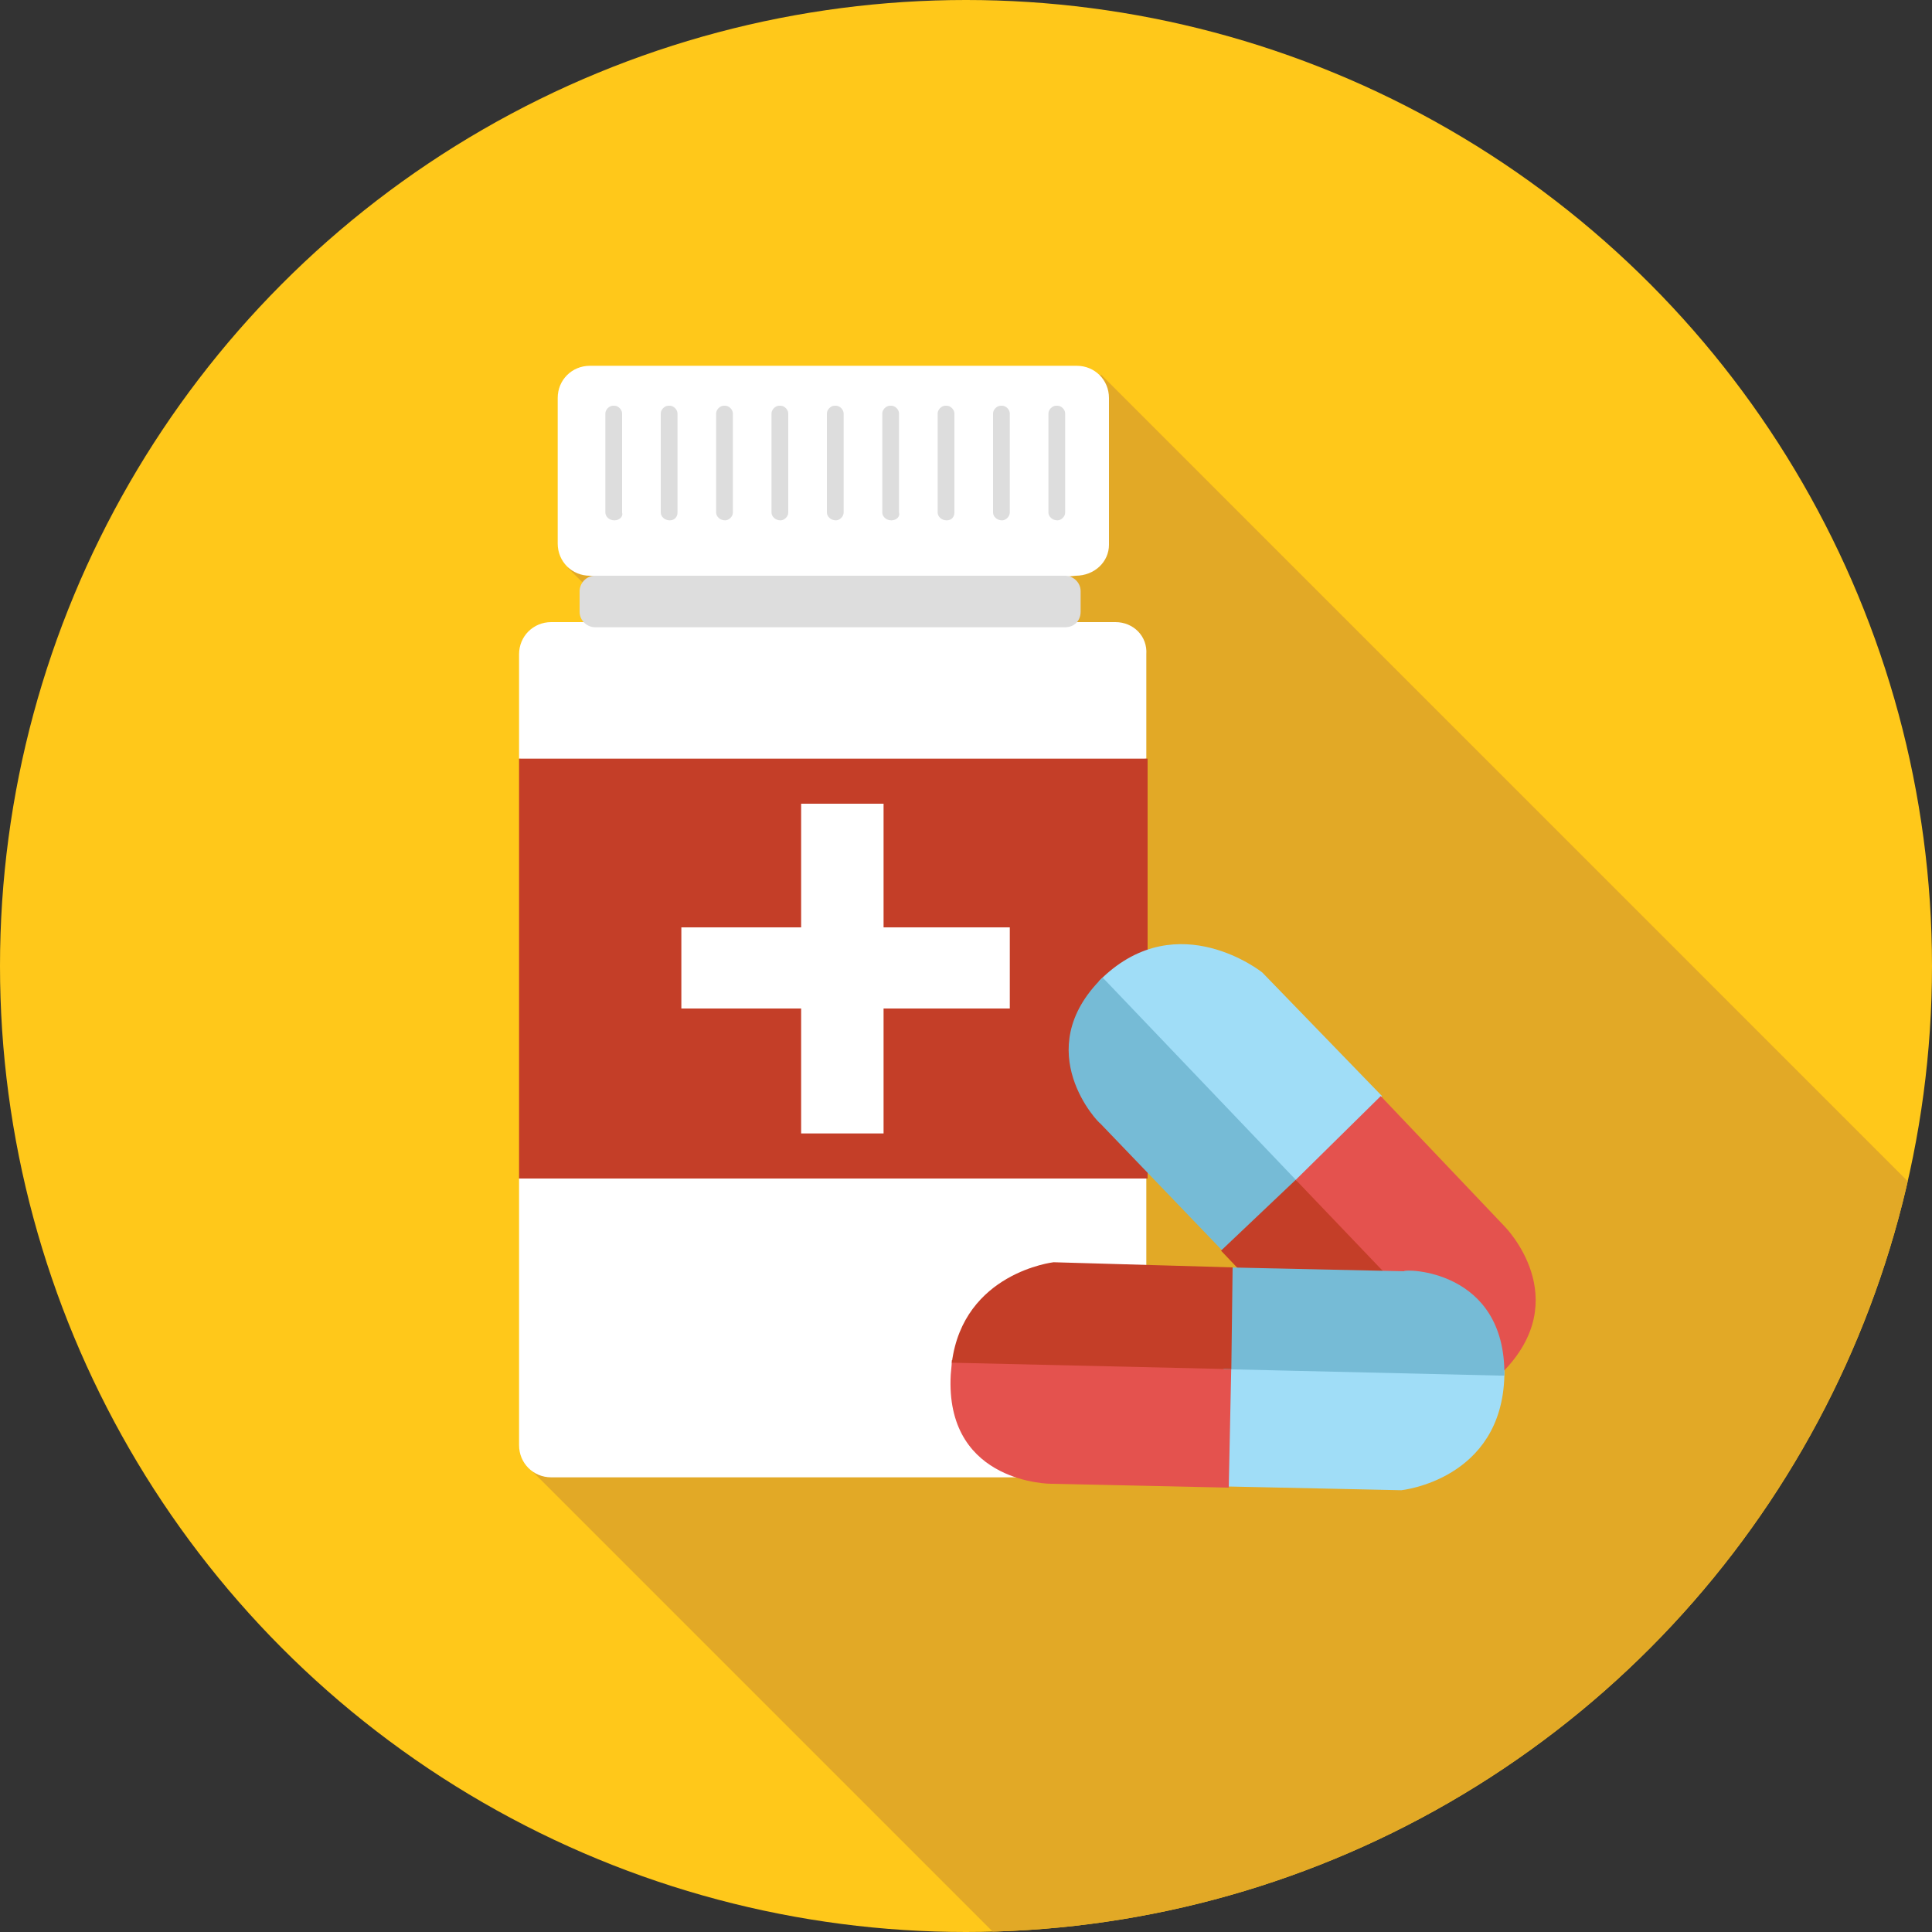<?xml version="1.0" encoding="utf-8"?>
<!-- Generator: Adobe Illustrator 19.1.0, SVG Export Plug-In . SVG Version: 6.00 Build 0)  -->
<svg version="1.1" id="Layer_1" xmlns="http://www.w3.org/2000/svg" xmlns:xlink="http://www.w3.org/1999/xlink" x="0px" y="0px"
	 viewBox="0 0 150 150" enable-background="new 0 0 150 150" xml:space="preserve">
<rect x="0" y="0" width="150" height="150" fill="#333333" stroke="none"/>
<g id="medical">
	<circle id="Background_56_" fill="#FFC81A" cx="75" cy="75" r="75"/>
	<g id="Shadow_56_">
		<defs>
			<circle id="SVGID_103_" cx="75" cy="75" r="75"/>
		</defs>
		<clipPath id="SVGID_2_">
			<use xlink:href="#SVGID_103_"  overflow="visible"/>
		</clipPath>
		<polygon clip-path="url(#SVGID_2_)" fill="#E2A926" points="85.5,29.1 44.1,44.1 62.1,62 41,113.9 77.1,150 150,150 150,93.6 		
			"/>
	</g>
	<g id="Object_56_">
		<path fill="#FFFFFF" d="M83.5,44.7l-19.1,1.9l-18.6-1.9c-1.4,0-2.5-1.1-2.5-2.5V30.9c0-1.4,1.1-2.5,2.5-2.5h37.8
			c1.4,0,2.5,1.1,2.5,2.5v11.4C86.1,43.6,85,44.7,83.5,44.7z"/>
		<path fill="#FFFFFF" d="M40.3,112.2c0,1.4,1.1,2.5,2.5,2.5h43.7c1.4,0,2.5-1.1,2.5-2.4V91.5L65.4,88l-25.1,3.5V112.2z"/>
		<path fill="#FFFFFF" d="M86.6,48.3H42.8c-1.4,0-2.5,1.1-2.5,2.5v8.1L64.2,62l24.8-3.1v-8.1C89.1,49.4,88,48.3,86.6,48.3z"/>
		<rect x="40.3" y="58.9" fill="#C43E28" width="48.8" height="32.6"/>
		<polygon fill="#FFFFFF" points="78.4,72 68.6,72 68.6,62.4 62.2,62.4 62.2,72 52.9,72 52.9,78.3 62.2,78.3 62.2,88 68.6,88 
			68.6,78.3 78.4,78.3 		"/>
		<path fill="#DDDDDD" d="M47.7,40.4L47.7,40.4c-0.4,0-0.7-0.3-0.7-0.6v-7.7c0-0.3,0.3-0.6,0.6-0.6h0.1c0.3,0,0.6,0.3,0.6,0.6v7.7
			C48.4,40.1,48.1,40.4,47.7,40.4z"/>
		<path fill="#DDDDDD" d="M52,40.4L52,40.4c-0.4,0-0.7-0.3-0.7-0.6v-7.7c0-0.3,0.3-0.6,0.6-0.6H52c0.3,0,0.6,0.3,0.6,0.6v7.7
			C52.6,40.1,52.4,40.4,52,40.4z"/>
		<path fill="#DDDDDD" d="M56.3,40.4L56.3,40.4c-0.4,0-0.7-0.3-0.7-0.6v-7.7c0-0.3,0.3-0.6,0.6-0.6h0.1c0.3,0,0.6,0.3,0.6,0.6v7.7
			C56.9,40.1,56.6,40.4,56.3,40.4z"/>
		<path fill="#DDDDDD" d="M60.6,40.4L60.6,40.4c-0.4,0-0.7-0.3-0.7-0.6v-7.7c0-0.3,0.3-0.6,0.6-0.6h0.1c0.3,0,0.6,0.3,0.6,0.6v7.7
			C61.2,40.1,60.9,40.4,60.6,40.4z"/>
		<path fill="#DDDDDD" d="M64.9,40.4L64.9,40.4c-0.4,0-0.7-0.3-0.7-0.6v-7.7c0-0.3,0.3-0.6,0.6-0.6h0.1c0.3,0,0.6,0.3,0.6,0.6v7.7
			C65.5,40.1,65.2,40.4,64.9,40.4z"/>
		<path fill="#DDDDDD" d="M69.2,40.4L69.2,40.4c-0.4,0-0.7-0.3-0.7-0.6v-7.7c0-0.3,0.3-0.6,0.6-0.6h0.1c0.3,0,0.6,0.3,0.6,0.6v7.7
			C69.9,40.1,69.6,40.4,69.2,40.4z"/>
		<path fill="#DDDDDD" d="M73.5,40.4L73.5,40.4c-0.4,0-0.7-0.3-0.7-0.6v-7.7c0-0.3,0.3-0.6,0.6-0.6h0.1c0.3,0,0.6,0.3,0.6,0.6v7.7
			C74.1,40.1,73.9,40.4,73.5,40.4z"/>
		<path fill="#DDDDDD" d="M77.8,40.4L77.8,40.4c-0.4,0-0.7-0.3-0.7-0.6v-7.7c0-0.3,0.3-0.6,0.6-0.6h0.1c0.3,0,0.6,0.3,0.6,0.6v7.7
			C78.4,40.1,78.1,40.4,77.8,40.4z"/>
		<path fill="#DDDDDD" d="M82.1,40.4L82.1,40.4c-0.4,0-0.7-0.3-0.7-0.6v-7.7c0-0.3,0.3-0.6,0.6-0.6h0.1c0.3,0,0.6,0.3,0.6,0.6v7.7
			C82.7,40.1,82.4,40.4,82.1,40.4z"/>
		<path fill="#DDDDDD" d="M82.7,48.7H46.2c-0.6,0-1.2-0.5-1.2-1.2v-1.6c0-0.6,0.5-1.2,1.2-1.2h36.5c0.6,0,1.2,0.5,1.2,1.2v1.6
			C83.9,48.2,83.4,48.7,82.7,48.7z"/>
		<path fill="#A0DDF7" d="M85.3,76.2c0.1-0.1,0.2-0.2,0.3-0.3c5.9-5.6,12.4-0.4,12.4-0.4l9.3,9.6l-6.4,7L85.3,76.2z"/>
		<path fill="#E4524E" d="M100.3,91.9l6.9-6.8l9.6,10.1c0,0,5.6,5.6-0.2,11.4c-0.4,0.4-0.8,0.7-1.2,1L100.3,91.9z"/>
		<path fill="#76BBD6" d="M85.6,75.9c0.1,0.1,0.2,0.2,0.3,0.3l14.8,15.5l-5.7,5.5l-9.6-10C85.4,87.3,79.8,81.6,85.6,75.9z"/>
		<path fill="#C43E28" d="M100.6,91.6l15,15.7c-5.6,4.4-11.2-0.1-11.2-0.1l-9.6-10.1L100.6,91.6z"/>
		<path fill="#A0DDF7" d="M116.8,106.4c0,0.1,0,0.2,0,0.4c-0.2,8.1-8,8.9-8,8.9l-14-0.3l0.2-9.6L116.8,106.4z"/>
		<path fill="#E4524E" d="M95.6,105.9l-0.2,9.6l-13.8-0.3c0,0-8,0-7.8-8.1c0-0.5,0.1-1,0.1-1.5L95.6,105.9z"/>
		<path fill="#76BBD6" d="M116.8,106.8c-0.1,0-0.3,0-0.4,0L95,106.3l0.2-7.9l13.8,0.3C109,98.5,116.9,98.5,116.8,106.8z"/>
		<path fill="#C43E28" d="M95.6,106.3l-21.7-0.5c0.9-7,7.9-7.8,7.9-7.8l13.9,0.4L95.6,106.3z"/>
	</g>
</g>
</svg>
